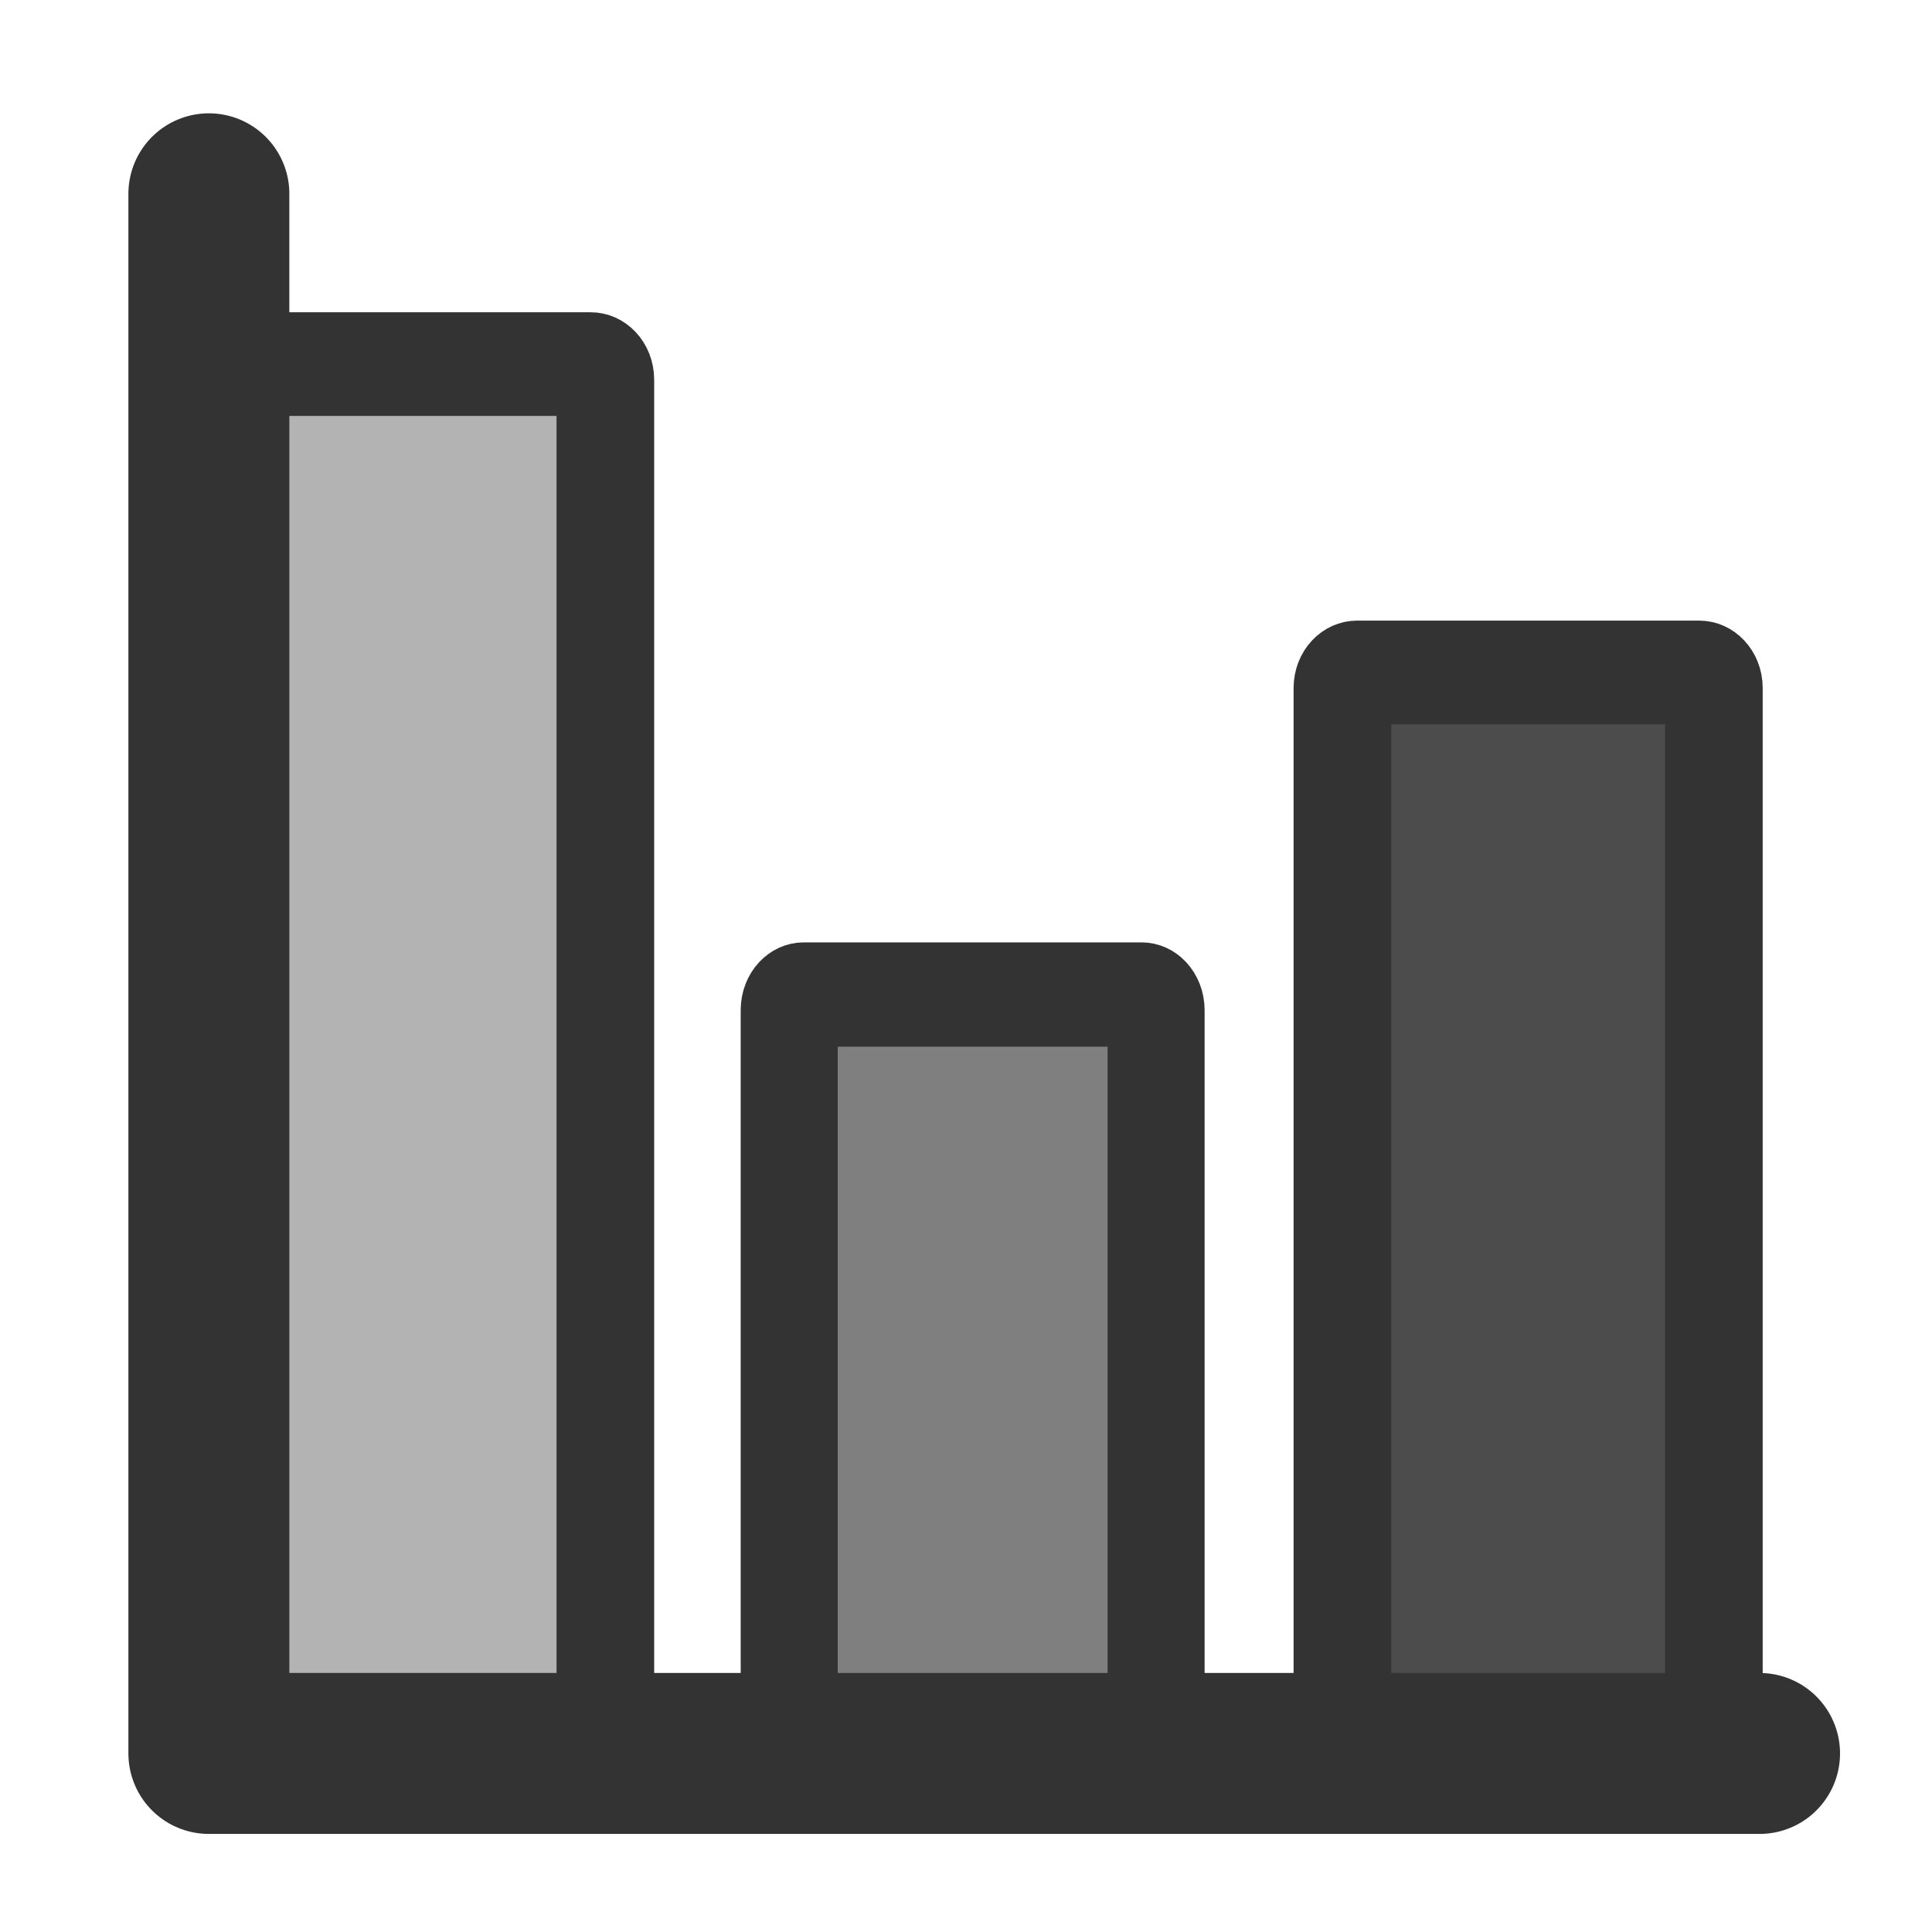 <?xml version="1.0" encoding="UTF-8" standalone="no"?>
<!DOCTYPE svg PUBLIC "-//W3C//DTD SVG 20010904//EN"
"http://www.w3.org/TR/2001/REC-SVG-20010904/DTD/svg10.dtd">
<svg
   sodipodi:docname="chart_bar.svg"
   height="60"
   sodipodi:version="0.32"
   width="60"
   _SVGFile__filename="scalable/actions/bars.svg"
   version="1.0"
   y="0"
   x="0"
   inkscape:version="0.39"
   id="svg1"
   sodipodi:docbase="/home/danny/work/flat/newscale/actions"
   xmlns="http://www.w3.org/2000/svg"
   xmlns:cc="http://web.resource.org/cc/"
   xmlns:inkscape="http://www.inkscape.org/namespaces/inkscape"
   xmlns:sodipodi="http://sodipodi.sourceforge.net/DTD/sodipodi-0.dtd"
   xmlns:rdf="http://www.w3.org/1999/02/22-rdf-syntax-ns#"
   xmlns:dc="http://purl.org/dc/elements/1.1/"
   xmlns:xlink="http://www.w3.org/1999/xlink">
  <sodipodi:namedview
     bordercolor="#666666"
     inkscape:pageshadow="2"
     inkscape:window-y="0"
     pagecolor="#ffffff"
     inkscape:window-height="685"
     inkscape:zoom="6.9465337"
     inkscape:window-x="0"
     borderopacity="1.0"
     inkscape:cx="33.478772"
     inkscape:cy="17.130398"
     inkscape:window-width="1016"
     inkscape:pageopacity="0.0"
     id="base" />
  <defs
     id="defs3" />
  <path
     transform="matrix(1.457,0,0,1.547,-84.353,-13.05)"
     style="fill:#b3b3b3;fill-opacity:1;fill-rule:evenodd;stroke:#333333;stroke-width:2.081;stroke-linecap:round;stroke-linejoin:round;stroke-opacity:1;"
     d="M 63.193,15.745 C 63.02,15.745 62.881,15.884 62.881,16.057 L 62.881,42.965 C 62.881,43.137 63.02,43.277 63.193,43.277 L 70.486,43.277 C 70.659,43.277 70.798,43.137 70.798,42.965 L 70.798,16.057 C 70.798,15.884 70.659,15.745 70.486,15.745 L 63.193,15.745 z "
     id="rect918" />
  <path
     transform="matrix(1.439,0,0,1.547,-81.352,-13.05)"
     style="fill:#7f7f7f;fill-rule:evenodd;stroke:#333333;stroke-width:2.094;stroke-linecap:round;stroke-linejoin:round;"
     d="M 73.878,28.401 C 73.705,28.401 73.566,28.54 73.566,28.713 L 73.566,43.264 C 73.566,43.437 73.705,43.576 73.878,43.576 L 81.172,43.576 C 81.345,43.576 81.484,43.437 81.484,43.264 L 81.484,28.713 C 81.484,28.54 81.345,28.401 81.172,28.401 L 73.878,28.401 z "
     id="rect919" />
  <path
     transform="matrix(1.457,0,0,1.547,-80.984,-13.05)"
     style="fill:#4c4c4c;fill-rule:evenodd;stroke:#333333;stroke-width:2.081;stroke-linecap:round;stroke-linejoin:round;"
     d="M 84.508,21.935 C 84.335,21.935 84.196,22.074 84.196,22.247 L 84.196,43.072 C 84.196,43.245 84.335,43.384 84.508,43.384 L 91.802,43.384 C 91.975,43.384 92.114,43.245 92.114,43.072 L 92.114,22.247 C 92.114,22.074 91.975,21.935 91.802,21.935 L 84.508,21.935 z "
     id="rect920" />
  <path
     style="fill:none;fill-rule:evenodd;stroke:#333333;stroke-opacity:1;stroke-width:3.231;stroke-linejoin:round;stroke-linecap:round;fill-opacity:0.75;stroke-dasharray:none;"
     d="M 62.341,12.326 L 62.341,43.636 L 93.471,43.636"
     sodipodi:nodetypes="ccc"
     transform="matrix(1.547,0,0,1.547,-89.955,-13.05)"
     sodipodi:stroke-cmyk="(0.0000000 0.0000000 0.0000000 0.80000001)"
     id="path917" />
</svg>
